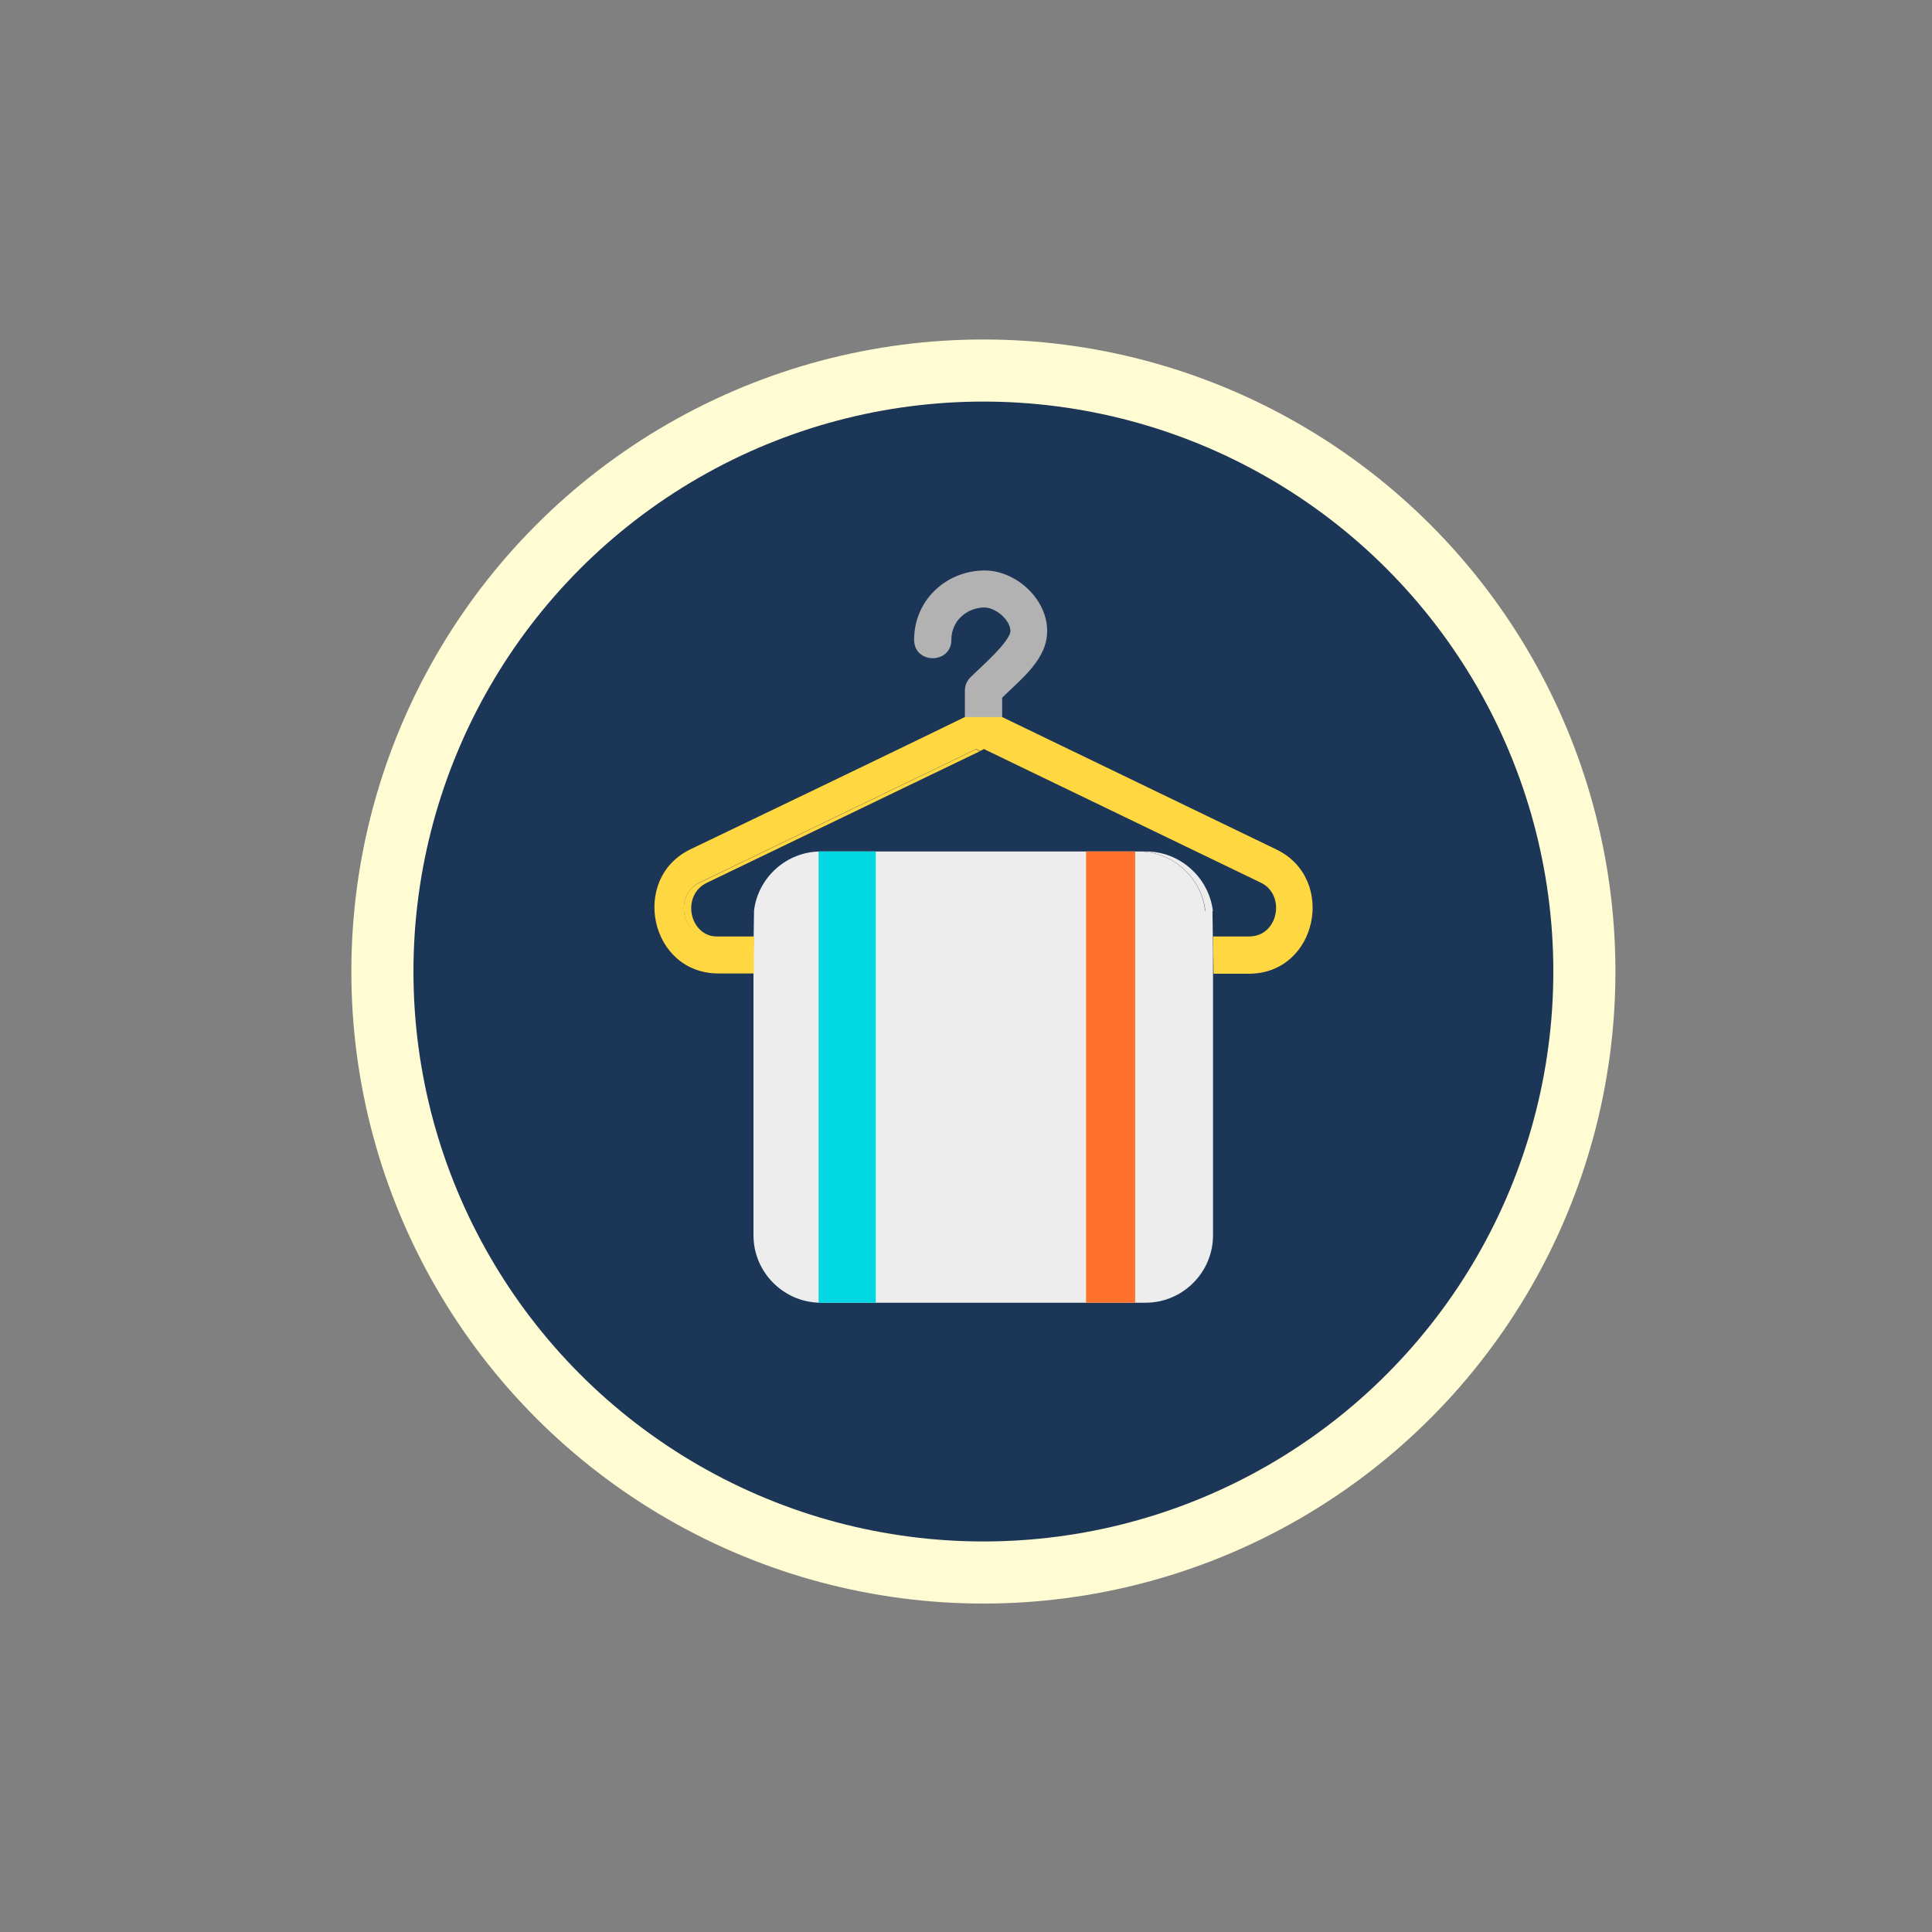 <?xml version="1.0" encoding="utf-8"?>
<!-- Generator: Adobe Illustrator 25.2.3, SVG Export Plug-In . SVG Version: 6.00 Build 0)  -->
<svg version="1.1" id="Calque_1" xmlns="http://www.w3.org/2000/svg" xmlns:xlink="http://www.w3.org/1999/xlink" x="0px" y="0px"
	 viewBox="0 0 700 700" style="enable-background:new 0 0 700 700;" xml:space="preserve">
<rect x="0" y="0" width="700" height="700" fill="#808080" stroke="none"/>
<style type="text/css">
	.st0{fill:#FFFCD3;}
	.st1{fill:#1C3657;}
	.st2{fill:#EDEDED;}
	.st3{fill:none;}
	.st4{fill:#B2B2B2;}
	.st5{fill:#FFD741;}
	.st6{fill:#00D7E2;}
	.st7{fill:#FF722B;}
</style>
<g>
	<circle class="st0" cx="356.3" cy="352" r="229"/>
</g>
<g>
	<circle class="st1" cx="356.3" cy="352" r="206.5"/>
</g>
<g>
	<polygon class="st2" points="425.9,463.7 432.1,448.2 429,327.4 414.7,315.8 286.5,319.3 277.9,393.9 284.7,458.5 403.5,466.1 	"/>
</g>
<g>
	<path d="M436.6,329.5L436.6,329.5c0,0.1,0,0.1,0,0.1C436.6,329.6,436.6,329.5,436.6,329.5z"/>
</g>
<g>
	<path d="M436.6,329.6l0.2,14.9C436.8,344.4,436.7,331.2,436.6,329.6C436.6,329.6,436.6,329.6,436.6,329.6z"/>
</g>
<g>
	<path class="st3" d="M415.2,321.9H297.5c-6,0-10.9,4.9-10.9,10.9v114.8c0,6,4.9,10.9,10.9,10.9h117.7c6,0,10.9-4.9,10.9-10.9V332.9
		C426.1,326.9,421.2,321.9,415.2,321.9z"/>
</g>
<g>
	<path class="st3" d="M439.3,330.2l0.2,14.3C439.5,344.4,439.4,333.1,439.3,330.2L439.3,330.2z"/>
</g>
<g>
	<path d="M439.3,330.2L439.3,330.2c0-0.2,0-0.4,0-0.6C439.3,329.8,439.3,329.9,439.3,330.2z"/>
</g>
<g>
	<g>
		<path class="st2" d="M436.7,330.2c0-0.2,0-0.4-0.1-0.6c0-0.1,0-0.1,0-0.1l0,0.1c-1.6-12-12-21.1-24.2-21.1h-115h0
			c-12.3,0-22.7,9.3-24.2,21.4l-0.2,14.3v103.4c0,13.4,11,24.4,24.4,24.4h117.7c13.4,0,24.4-11,24.4-24.4V344.4l-0.2-14.3H436.7z
			 M426.1,447.6c0,6-4.9,10.9-10.9,10.9H297.5c-6,0-10.9-4.9-10.9-10.9V332.9c0-6,4.9-10.9,10.9-10.9h117.7c6,0,10.9,4.9,10.9,10.9
			V447.6z"/>
	</g>
	<g>
		<path class="st2" d="M415.2,308.5h-2.7c12.2,0,22.5,9.1,24.2,21.1l0-0.1c0,0,0,0.1,0,0.1c0,0.2,0.1,0.4,0.1,0.6h2.6l0-0.6
			C437.7,317.6,427.3,308.5,415.2,308.5z"/>
	</g>
</g>
<g>
	<path d="M273.3,329.8c0,0,0,0.1,0,0.2C273.2,330,273.3,329.9,273.3,329.8L273.3,329.8z"/>
</g>
<g>
	<path class="st3" d="M439.3,338.8c0,0.1,0,0.3,0,0.6h0.1C439.4,339.2,439.4,339,439.3,338.8z"/>
</g>
<g>
	<path class="st4" d="M363,252.9c7.1-7.1,16.7-14.1,16.4-24.8c-0.3-11.6-11.9-21.8-23.3-21.4c-13.8,0.4-24.9,11.1-24.9,25.1
		c0,8.9,13.5,8.9,13.5,0l0,0c0-6.7,5.3-11.5,11.8-11.7c3.9-0.1,9.4,4.2,9.6,8.4c0.1,3.9-11.4,13.8-14.5,16.9c-1.3,1.3-2,3-2,4.8v9.8
		l13.5,0V252.9z"/>
</g>
<g>
	<g>
		<path class="st5" d="M462.5,307.8l-99.4-48l-13.5,0c-33.1,16.1-66.3,32-99.4,47.9c-22,10.6-14.7,45,10.1,45h12.8v0.6
			c0,0,0-12.4,0.2-14.2c0,0.1,0,0.1,0,0.2h-2.7h-10.3h-2.7c-10.7,0-13.5-15-4.2-19.5l100.3-48.4l1.4,0.7l1.4-0.7l100.3,48.4
			c9.2,4.4,6.4,19.5-4.2,19.5h-2.7h-10.3h-0.1c0.1,3,0.2,14.3,0.2,14.3v-0.8h12.8C477.3,352.8,484.4,318.4,462.5,307.8z"/>
	</g>
	<g>
		<path class="st5" d="M256,319.9l99-47.7l-1.4-0.7l-100.3,48.4c-9.2,4.4-6.4,19.5,4.2,19.5h2.7C249.6,339.4,246.8,324.4,256,319.9z
			"/>
	</g>
</g>
<g>
	<rect x="296.6" y="308.5" class="st6" width="20.7" height="163.5"/>
</g>
<g>
	<rect x="393.5" y="308.5" class="st7" width="17.8" height="163.5"/>
</g>
</svg>
